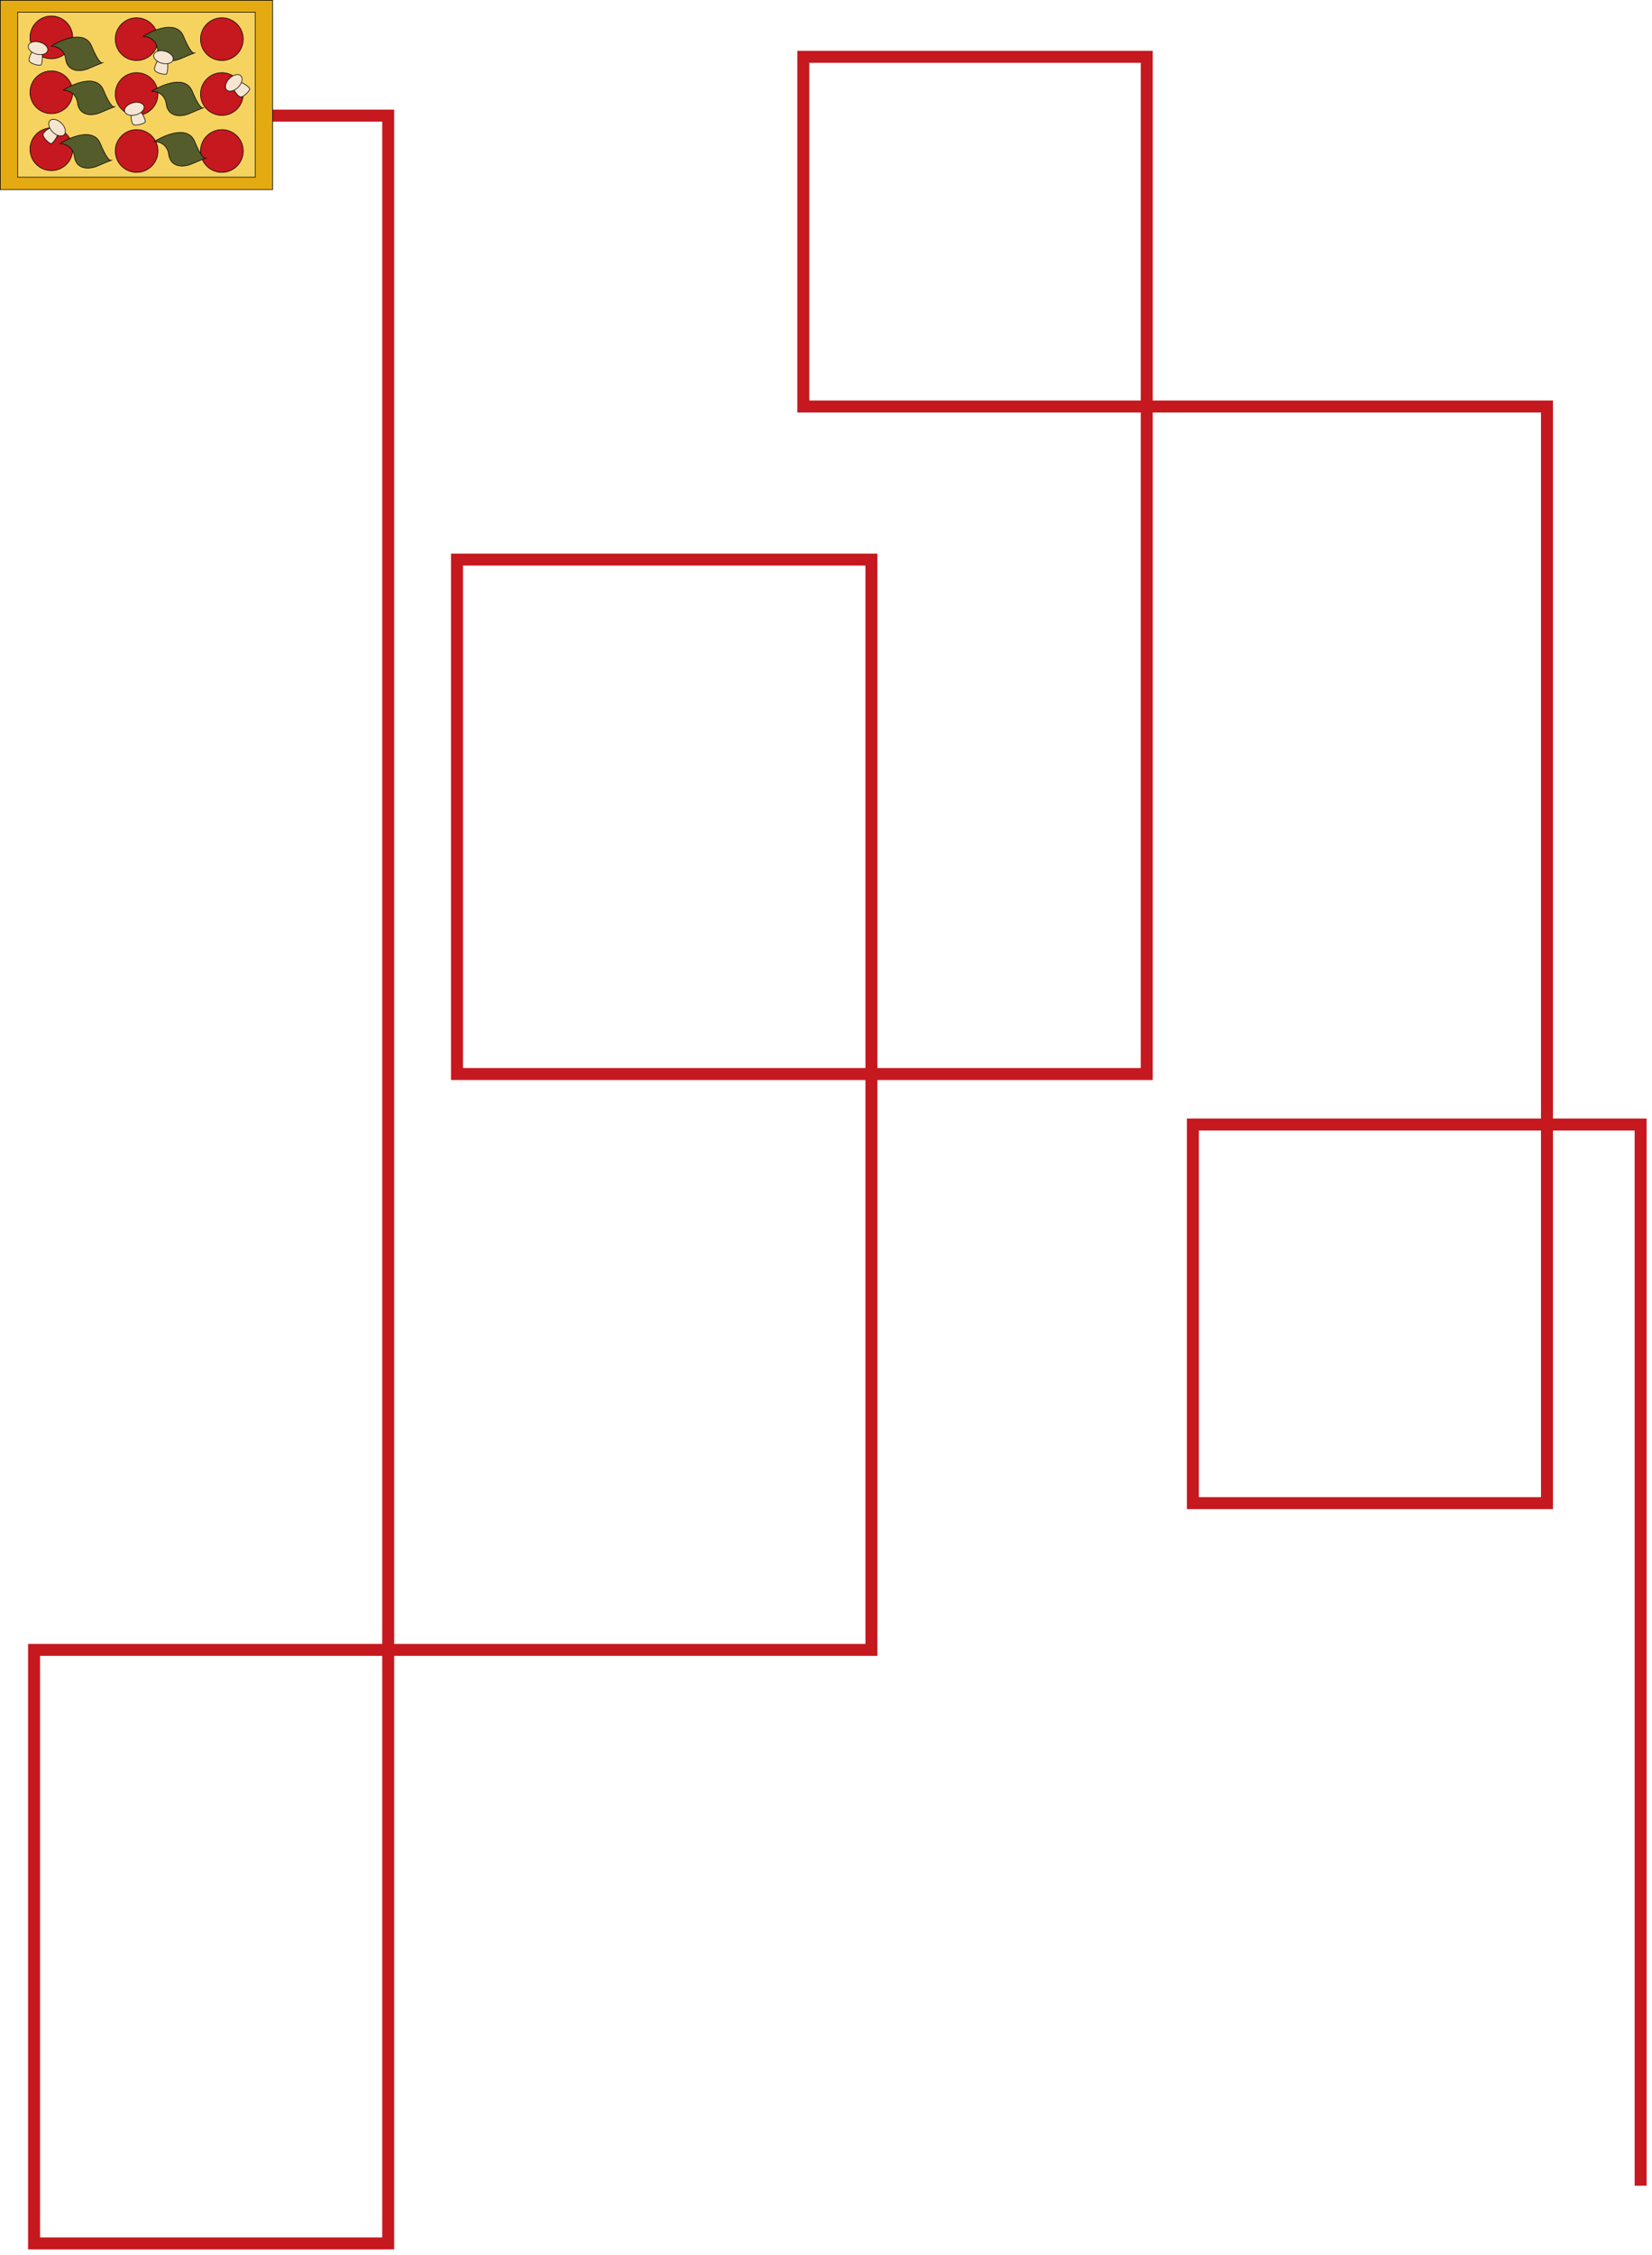 <svg width="291" height="397" viewBox="0 0 291 397" fill="none" xmlns="http://www.w3.org/2000/svg">
<path d="M19.15 20.358H68.381V395H6V290.5H153.5V98.529H80.5V189.105H202V10H141.5V71.577H272.5V264.659H210.126V198H289V384.838" stroke="#C6181F" stroke-width="2.109"/>
<rect x="0.054" y="0.054" width="47.962" height="33.34" fill="#E4AA11" stroke="black" stroke-width="0.108"/>
<rect x="3.112" y="2.157" width="41.845" height="29.04" fill="#F6D35F" stroke="black" stroke-width="0.108"/>
<circle cx="9.048" cy="6.585" r="3.762" fill="#C6181F" stroke="black" stroke-width="0.108"/>
<circle cx="9.048" cy="16.249" r="3.762" fill="#C6181F" stroke="black" stroke-width="0.108"/>
<circle cx="9.048" cy="26.28" r="3.762" fill="#C6181F" stroke="black" stroke-width="0.108"/>
<circle cx="24.066" cy="6.892" r="3.762" fill="#C6181F" stroke="black" stroke-width="0.108"/>
<circle cx="24.066" cy="16.554" r="3.762" fill="#C6181F" stroke="black" stroke-width="0.108"/>
<circle cx="24.066" cy="26.588" r="3.762" fill="#C6181F" stroke="black" stroke-width="0.108"/>
<circle cx="39.084" cy="6.892" r="3.762" fill="#C6181F" stroke="black" stroke-width="0.108"/>
<circle cx="39.084" cy="16.554" r="3.762" fill="#C6181F" stroke="black" stroke-width="0.108"/>
<circle cx="39.084" cy="26.588" r="3.762" fill="#C6181F" stroke="black" stroke-width="0.108"/>
<path d="M9.047 8.113C10.918 6.913 14.956 5.234 16.137 8.113C17.083 10.417 17.693 11.043 17.991 11.083C18.057 11.058 18.113 11.037 18.156 11.021C18.12 11.067 18.065 11.093 17.991 11.083C17.577 11.242 16.73 11.581 15.645 12.056C14.069 12.746 11.854 12.647 11.558 10.38C11.322 8.566 9.785 8.113 9.047 8.113Z" fill="#545C2B" stroke="black" stroke-width="0.108"/>
<path d="M11.141 15.867C13.012 14.668 17.049 12.989 18.231 15.867C19.177 18.172 19.786 18.797 20.084 18.837C20.151 18.812 20.206 18.791 20.25 18.775C20.214 18.821 20.159 18.848 20.084 18.837C19.671 18.996 18.824 19.335 17.738 19.81C16.163 20.5 13.947 20.402 13.652 18.134C13.415 16.321 11.879 15.867 11.141 15.867Z" fill="#545C2B" stroke="black" stroke-width="0.108"/>
<path d="M10.586 25.284C12.457 24.085 16.494 22.405 17.676 25.284C18.622 27.588 19.232 28.214 19.53 28.254C19.596 28.229 19.652 28.208 19.695 28.192C19.659 28.238 19.604 28.264 19.53 28.254C19.116 28.413 18.27 28.752 17.184 29.227C15.608 29.917 13.393 29.819 13.097 27.551C12.861 25.737 11.325 25.284 10.586 25.284Z" fill="#545C2B" stroke="black" stroke-width="0.108"/>
<path d="M25.234 6.389C27.105 5.19 31.143 3.51 32.325 6.389C33.271 8.693 33.88 9.319 34.178 9.359C34.245 9.334 34.3 9.313 34.343 9.297C34.307 9.343 34.252 9.369 34.178 9.359C33.765 9.518 32.918 9.857 31.832 10.332C30.257 11.022 28.041 10.924 27.745 8.656C27.509 6.842 25.973 6.389 25.234 6.389Z" fill="#545C2B" stroke="black" stroke-width="0.108"/>
<path d="M26.773 16.052C28.645 14.853 32.682 13.174 33.864 16.052C34.81 18.357 35.419 18.983 35.717 19.023C35.784 18.997 35.839 18.977 35.883 18.96C35.846 19.006 35.792 19.033 35.717 19.023C35.304 19.181 34.457 19.52 33.371 19.996C31.796 20.686 29.58 20.587 29.285 18.32C29.048 16.506 27.512 16.052 26.773 16.052Z" fill="#545C2B" stroke="black" stroke-width="0.108"/>
<path d="M27.203 24.915C29.074 23.716 33.112 22.037 34.293 24.915C35.239 27.219 35.849 27.845 36.147 27.885C36.214 27.86 36.269 27.839 36.312 27.823C36.276 27.869 36.221 27.895 36.147 27.885C35.734 28.044 34.887 28.383 33.801 28.858C32.225 29.548 30.01 29.45 29.714 27.182C29.478 25.369 27.942 24.915 27.203 24.915Z" fill="#545C2B" stroke="black" stroke-width="0.108"/>
<path d="M5.245 10.888C4.871 10.529 5.443 9.419 5.775 8.908L7.319 9.322C7.577 9.391 7.453 11.24 7.225 11.419C6.997 11.598 5.712 11.337 5.245 10.888Z" fill="#F5E6D1" stroke="black" stroke-width="0.108"/>
<path d="M8.4 8.93C8.325 9.211 8.073 9.425 7.712 9.538C7.352 9.649 6.89 9.656 6.413 9.529C5.936 9.401 5.54 9.164 5.284 8.887C5.027 8.609 4.916 8.298 4.992 8.016C5.067 7.735 5.319 7.52 5.68 7.408C6.04 7.297 6.502 7.29 6.979 7.417C7.456 7.545 7.852 7.782 8.108 8.059C8.365 8.337 8.476 8.648 8.4 8.93Z" fill="#F5E6D1" stroke="black" stroke-width="0.108"/>
<path d="M42.547 17.058C42.049 17.202 41.373 16.152 41.097 15.609L42.227 14.478C42.416 14.29 43.956 15.322 43.996 15.609C44.037 15.895 43.169 16.878 42.547 17.058Z" fill="#F5E6D1" stroke="black" stroke-width="0.108"/>
<path d="M42.426 13.344C42.633 13.551 42.692 13.876 42.609 14.244C42.525 14.612 42.3 15.016 41.951 15.365C41.602 15.714 41.199 15.939 40.831 16.022C40.462 16.106 40.137 16.046 39.931 15.84C39.725 15.634 39.665 15.309 39.749 14.94C39.832 14.572 40.057 14.168 40.406 13.819C40.755 13.47 41.158 13.245 41.526 13.162C41.895 13.079 42.22 13.138 42.426 13.344Z" fill="#F5E6D1" stroke="black" stroke-width="0.108"/>
<path d="M7.591 23.84C7.447 23.342 8.497 22.666 9.041 22.39L10.171 23.521C10.359 23.709 9.327 25.249 9.041 25.29C8.754 25.331 7.771 24.462 7.591 23.84Z" fill="#F5E6D1" stroke="black" stroke-width="0.108"/>
<path d="M11.305 23.719C11.099 23.925 10.774 23.985 10.405 23.901C10.037 23.818 9.633 23.593 9.284 23.244C8.935 22.895 8.71 22.491 8.627 22.123C8.543 21.755 8.603 21.43 8.809 21.223C9.015 21.017 9.34 20.957 9.709 21.041C10.077 21.125 10.481 21.349 10.83 21.698C11.179 22.047 11.404 22.451 11.487 22.819C11.571 23.188 11.511 23.513 11.305 23.719Z" fill="#F5E6D1" stroke="black" stroke-width="0.108"/>
<path d="M23.616 21.983C23.113 21.859 23.053 20.611 23.086 20.003L24.63 19.589C24.887 19.52 25.705 21.184 25.597 21.452C25.489 21.721 24.246 22.138 23.616 21.983Z" fill="#F5E6D1" stroke="black" stroke-width="0.108"/>
<path d="M25.369 18.707C25.445 18.989 25.334 19.3 25.077 19.578C24.821 19.855 24.424 20.092 23.947 20.22C23.471 20.347 23.009 20.34 22.648 20.229C22.287 20.116 22.036 19.902 21.96 19.621C21.885 19.339 21.995 19.028 22.252 18.75C22.509 18.473 22.905 18.236 23.382 18.108C23.858 17.981 24.32 17.988 24.681 18.099C25.042 18.212 25.294 18.426 25.369 18.707Z" fill="#F5E6D1" stroke="black" stroke-width="0.108"/>
<path d="M27.34 12.493C26.967 12.133 27.538 11.023 27.871 10.512L29.415 10.926C29.672 10.995 29.548 12.844 29.321 13.023C29.093 13.202 27.808 12.942 27.34 12.493Z" fill="#F5E6D1" stroke="black" stroke-width="0.108"/>
<path d="M30.496 10.532C30.421 10.814 30.169 11.028 29.808 11.14C29.448 11.252 28.986 11.259 28.509 11.131C28.032 11.003 27.636 10.766 27.379 10.489C27.123 10.212 27.012 9.9 27.087 9.619C27.163 9.337 27.414 9.123 27.776 9.011C28.136 8.899 28.598 8.892 29.075 9.02C29.551 9.148 29.948 9.385 30.204 9.662C30.461 9.939 30.572 10.251 30.496 10.532Z" fill="#F5E6D1" stroke="black" stroke-width="0.108"/>
</svg>
